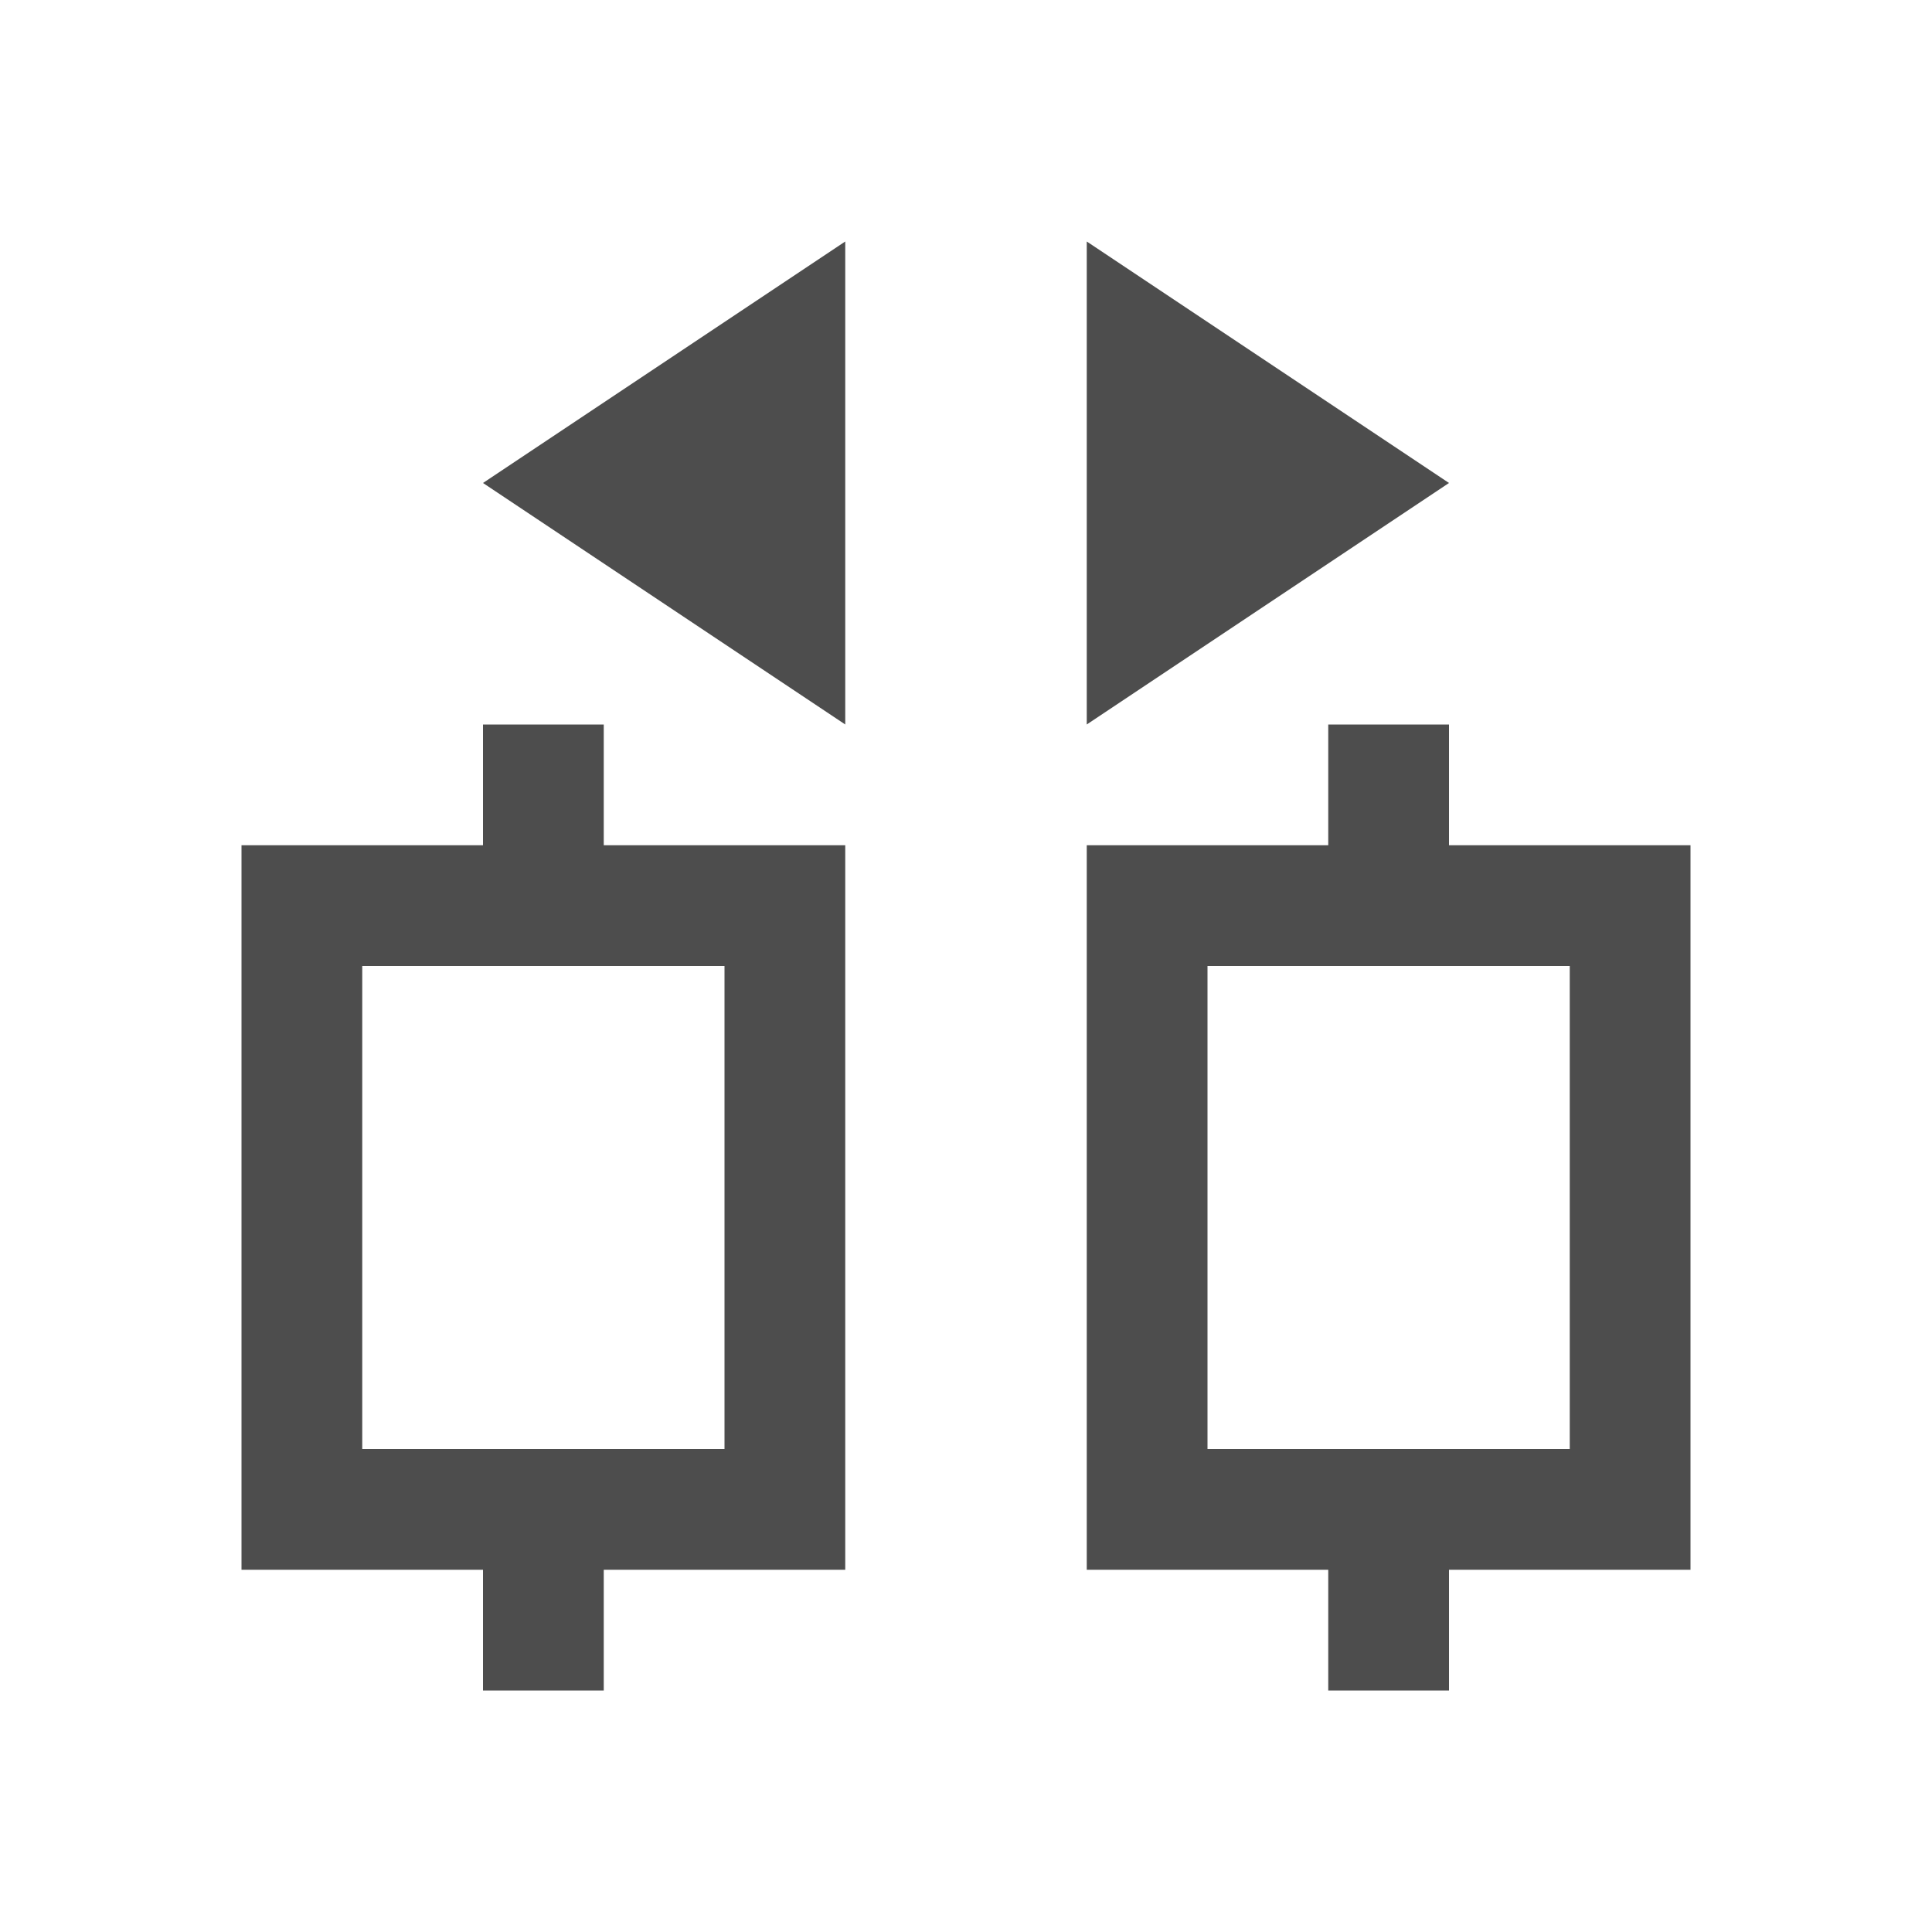 <svg viewBox="0 0 16 16" xmlns="http://www.w3.org/2000/svg">/&gt;<path d="m7 2-3 2 3 2zm2 0v4l3-2zm-5 4v1h-2v6h2v1h1v-1h2v-6h-2v-1zm7 0v1h-2v6h2v1h1v-1h2v-6h-2v-1zm-8 2h3v4h-3zm7 0h3v4h-3z" fill="#4d4d4d"/></svg>